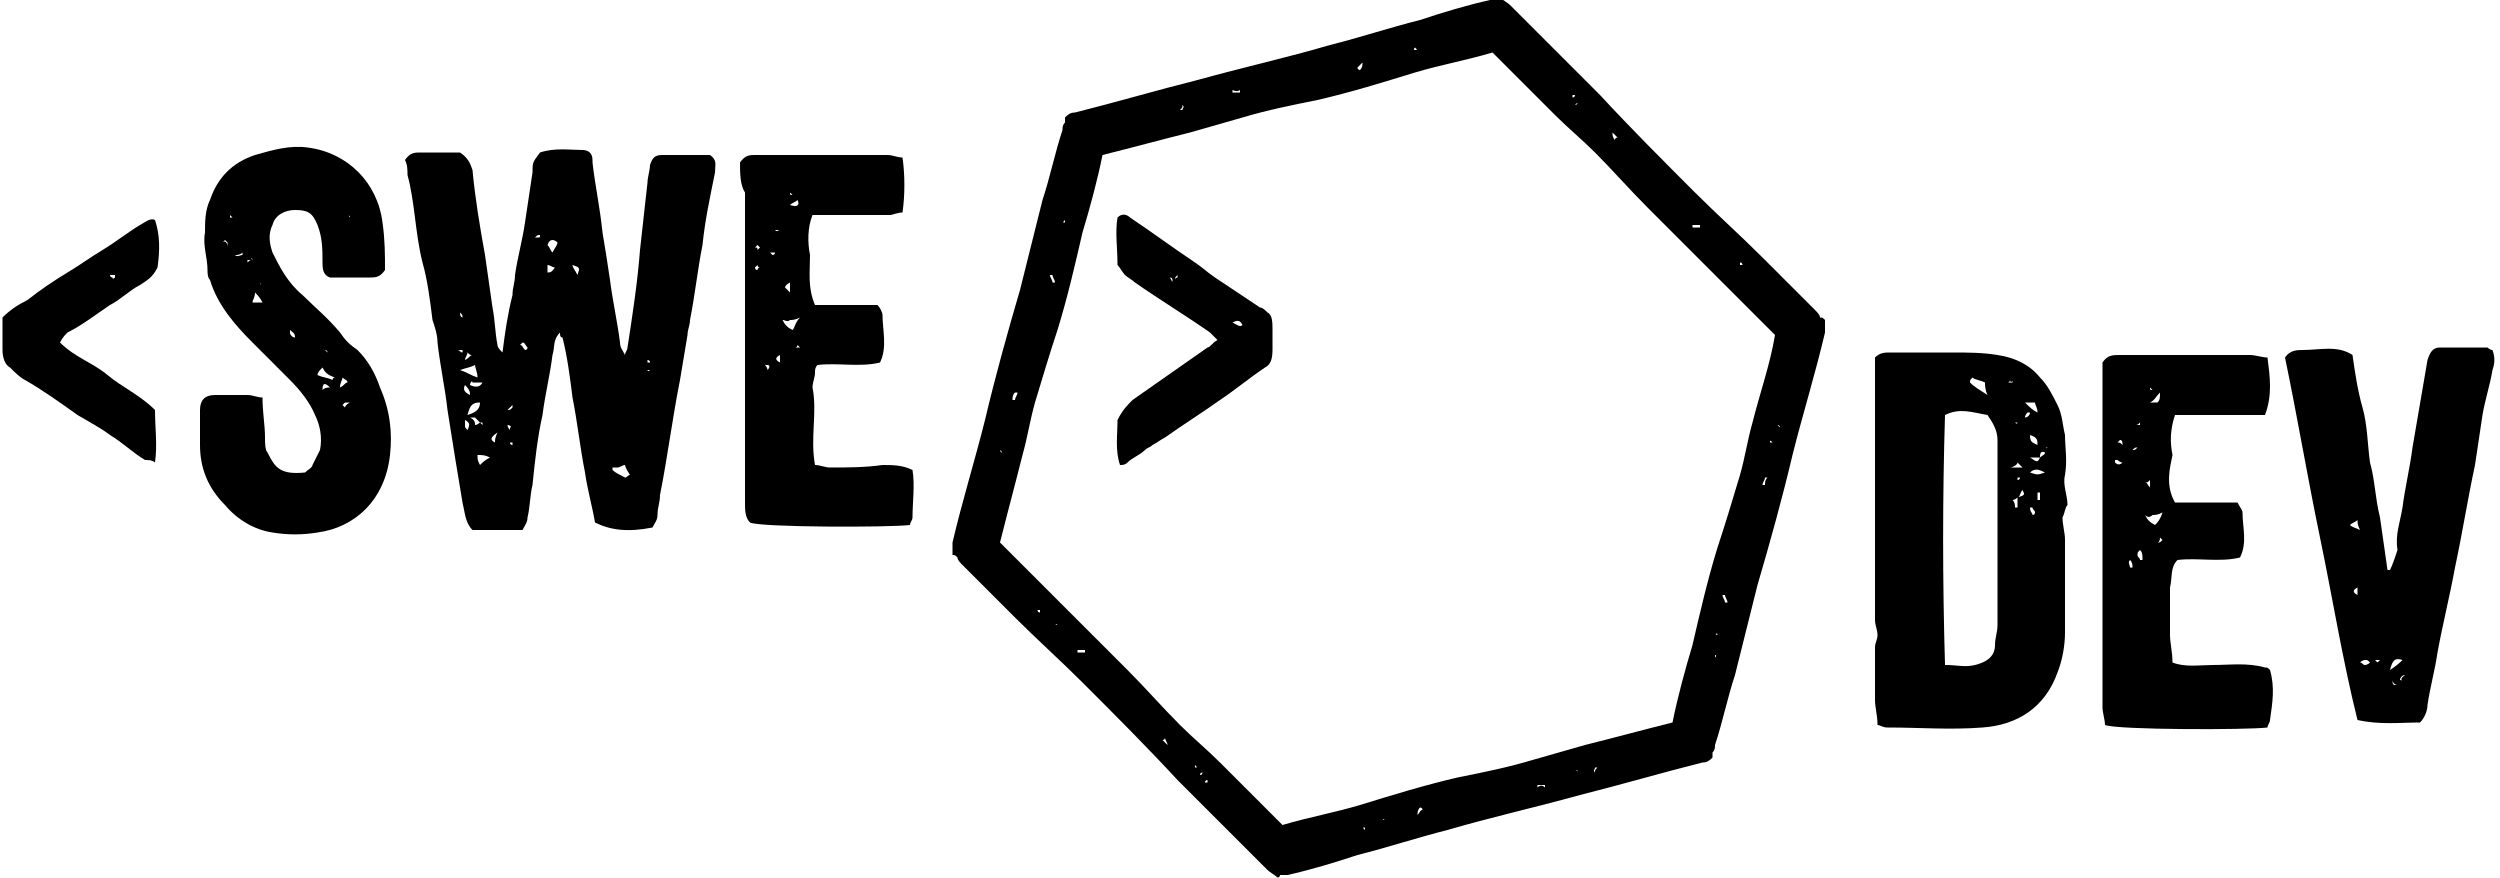 <?xml version="1.0" encoding="utf-8"?>
<svg version="1.1" id="Layer_1" xmlns="http://www.w3.org/2000/svg" xmlns:xlink="http://www.w3.org/1999/xlink"
	viewBox="0 0 100 35.1" xml:space="preserve">

<path d="M72.8,12.7c0-0.1-0.1-0.2-0.2-0.3c-0.7-0.7-1.4-1.4-2.1-2.1c-0.9-0.9-1.8-1.7-2.7-2.6c-1.3-1.3-2.6-2.6-3.8-3.9
	c-1.2-1.2-2.4-2.4-3.6-3.6c-0.1-0.1-0.3-0.2-0.4-0.3c-0.1,0-0.1,0.1-0.1,0.1c-0.1,0-0.2,0-0.3,0c-0.9,0.2-1.9,0.5-2.8,0.8
	c-1.2,0.3-2.4,0.7-3.6,1c-1.7,0.5-3.5,0.9-5.3,1.4c-1.6,0.4-3.3,0.9-4.9,1.3c-0.2,0-0.3,0.1-0.4,0.2c0,0.1,0,0.1,0,0.2
	c-0.1,0.1-0.1,0.2-0.1,0.3c-0.3,0.9-0.5,1.9-0.8,2.8c-0.3,1.2-0.6,2.4-0.9,3.6c-0.5,1.7-1,3.5-1.4,5.2c-0.4,1.6-0.9,3.2-1.3,4.9
	c0,0.2,0,0.3,0,0.5c0.1,0,0.1,0,0.2,0.1c0,0.1,0.1,0.2,0.2,0.3c0.7,0.7,1.4,1.4,2.1,2.1c0.9,0.9,1.8,1.7,2.7,2.6
	c1.3,1.3,2.6,2.6,3.8,3.9c1.2,1.2,2.4,2.4,3.6,3.6c0.1,0.1,0.3,0.2,0.4,0.3c0.1,0,0.1-0.1,0.1-0.1c0.1,0,0.2,0,0.3,0
	c0.9-0.2,1.9-0.5,2.8-0.8c1.2-0.3,2.4-0.7,3.6-1c1.7-0.5,3.5-0.9,5.3-1.4c1.6-0.4,3.3-0.9,4.9-1.3c0.2,0,0.3-0.1,0.4-0.2
	c0-0.1,0-0.1,0-0.2c0.1-0.1,0.1-0.2,0.1-0.3c0.3-0.9,0.5-1.9,0.8-2.8c0.3-1.2,0.6-2.4,0.9-3.6c0.5-1.7,1-3.5,1.4-5.2
	c0.4-1.6,0.9-3.2,1.3-4.9c0-0.2,0-0.3,0-0.5C72.9,12.7,72.9,12.7,72.8,12.7z M69.6,10.5C69.6,10.6,69.6,10.5,69.6,10.5
	c0.1,0,0.1,0.1,0.1,0.1c0,0-0.1,0-0.1,0C69.6,10.6,69.6,10.6,69.6,10.5z M68.8,10.1C68.9,10.1,68.9,10.1,68.8,10.1
	C68.9,10.1,68.9,10.1,68.8,10.1C68.9,10.1,68.8,10.1,68.8,10.1C68.8,10.1,68.8,10.1,68.8,10.1z M67.7,9c0.1,0,0.2,0,0.3,0
	c0,0,0,0.1,0,0.1c-0.1,0-0.2,0-0.3,0C67.7,9.1,67.7,9.1,67.7,9z M64.5,5.3c0.1,0.1,0.1,0.1,0.2,0.2c0,0-0.1,0-0.1,0.1
	C64.5,5.5,64.5,5.4,64.5,5.3C64.4,5.3,64.5,5.3,64.5,5.3z M63.3,4.3C63.3,4.4,63.3,4.4,63.3,4.3c0,0.1,0,0.1,0,0.1c0,0,0,0,0,0
	C63.3,4.4,63.3,4.4,63.3,4.3z M63.1,4.1c0,0.1-0.1,0.1-0.1,0.1c0,0,0,0,0,0C63,4.2,63.1,4.1,63.1,4.1z M63,3.8C63,3.8,63,3.8,63,3.8
	c0,0.1-0.1,0.1-0.1,0.1c0,0,0,0,0-0.1C62.9,3.8,62.9,3.8,63,3.8z M56.6,1.9C56.6,1.9,56.6,1.9,56.6,1.9c0.1,0.1,0.1,0.1,0,0.1
	C56.6,2,56.5,2,56.6,1.9C56.5,1.9,56.5,1.9,56.6,1.9z M55.8,2.3C55.8,2.3,55.8,2.3,55.8,2.3C55.8,2.3,55.8,2.3,55.8,2.3
	C55.8,2.3,55.7,2.3,55.8,2.3C55.8,2.3,55.8,2.3,55.8,2.3z M54.5,2.5C54.5,2.5,54.5,2.6,54.5,2.5c0,0.1,0,0.2-0.1,0.3
	c0,0-0.1,0-0.1-0.1C54.3,2.7,54.4,2.6,54.5,2.5z M49.6,3.6c0,0,0,0.1,0,0.1c-0.1,0-0.2,0-0.3,0c0,0,0-0.1,0-0.1
	C49.5,3.7,49.6,3.6,49.6,3.6z M48,4.2c0,0,0,0.1,0.1,0.1c0,0,0,0,0,0C48.1,4.3,48,4.3,48,4.2C48,4.2,48,4.2,48,4.2z M47.8,4.4
	C47.7,4.4,47.7,4.4,47.8,4.4c0,0,0,0-0.1-0.1C47.7,4.4,47.7,4.4,47.8,4.4z M47.3,4.2C47.4,4.2,47.4,4.2,47.3,4.2
	c0.1,0.1,0,0.1,0,0.2c0,0,0,0-0.1,0C47.3,4.3,47.3,4.3,47.3,4.2z M42.6,8.8C42.6,8.8,42.6,8.9,42.6,8.8c0,0.1,0,0.1,0,0.1
	C42.5,8.9,42.5,8.9,42.6,8.8C42.5,8.8,42.5,8.8,42.6,8.8z M42.5,9.7C42.5,9.7,42.5,9.7,42.5,9.7C42.5,9.7,42.5,9.8,42.5,9.7
	C42.5,9.8,42.5,9.8,42.5,9.7C42.5,9.8,42.5,9.7,42.5,9.7z M42.1,11c0,0.1,0.1,0.2,0.1,0.3c0,0-0.1,0-0.1,0c0-0.1-0.1-0.2-0.1-0.3
	C42,11,42.1,11,42.1,11z M40.6,15.7c0,0,0.1,0,0.1,0c0,0.1-0.1,0.2-0.1,0.3c0,0-0.1,0-0.1,0C40.5,15.9,40.5,15.8,40.6,15.7z
	 M40.3,17.4c0,0,0.1,0,0.1,0c0,0,0,0,0,0C40.4,17.4,40.3,17.4,40.3,17.4C40.3,17.4,40.3,17.4,40.3,17.4z M40.3,17.7
	C40.3,17.8,40.3,17.8,40.3,17.7c0,0-0.1,0-0.2,0C40.2,17.8,40.3,17.7,40.3,17.7z M40,18c0,0,0.1,0.1,0.1,0.1c0,0,0,0,0,0
	C40,18.1,40,18,40,18C39.9,18,40,18,40,18z M41.6,24.5C41.6,24.5,41.5,24.5,41.6,24.5c-0.1,0-0.1-0.1-0.1-0.1c0,0,0.1,0,0.1,0
	C41.6,24.5,41.6,24.5,41.6,24.5z M42.3,25C42.3,25,42.3,25,42.3,25C42.2,25,42.2,24.9,42.3,25C42.3,25,42.3,25,42.3,25
	C42.3,25,42.3,25,42.3,25z M43.4,26.1c-0.1,0-0.2,0-0.3,0c0,0,0-0.1,0-0.1c0.1,0,0.2,0,0.3,0C43.4,26,43.4,26,43.4,26.1z M46.7,29.8
	c-0.1-0.1-0.1-0.1-0.2-0.2c0,0,0.1,0,0.1-0.1C46.6,29.6,46.7,29.7,46.7,29.8C46.7,29.8,46.7,29.8,46.7,29.8z M47.8,30.7
	C47.8,30.7,47.8,30.7,47.8,30.7c0-0.1,0-0.1,0-0.1c0,0,0,0,0,0C47.9,30.7,47.9,30.7,47.8,30.7z M48,31c0-0.1,0.1-0.1,0.1-0.1
	c0,0,0,0,0,0C48.1,30.9,48.1,31,48,31z M48.2,31.3C48.1,31.3,48.1,31.3,48.2,31.3c0-0.1,0.1-0.1,0.1-0.1c0,0,0,0,0,0.1
	C48.3,31.3,48.2,31.3,48.2,31.3z M54.6,33.2C54.6,33.2,54.5,33.2,54.6,33.2c-0.1-0.1-0.1-0.1,0-0.1C54.6,33.1,54.6,33.1,54.6,33.2
	C54.6,33.2,54.6,33.2,54.6,33.2z M55.3,32.8C55.3,32.8,55.3,32.8,55.3,32.8C55.3,32.8,55.4,32.8,55.3,32.8
	C55.4,32.7,55.4,32.8,55.3,32.8C55.4,32.8,55.4,32.8,55.3,32.8z M56.7,32.6C56.7,32.6,56.6,32.5,56.7,32.6c0-0.1,0-0.2,0.1-0.3
	c0,0,0.1,0,0.1,0.1C56.8,32.4,56.8,32.5,56.7,32.6z M61.5,31.5c0,0,0-0.1,0-0.1c0.1,0,0.2,0,0.3,0c0,0,0,0.1,0,0.1
	C61.7,31.4,61.6,31.4,61.5,31.5z M63.1,30.9c0,0,0-0.1-0.1-0.1c0,0,0,0,0,0C63.1,30.8,63.1,30.8,63.1,30.9
	C63.1,30.9,63.1,30.9,63.1,30.9z M63.4,30.7C63.4,30.7,63.4,30.7,63.4,30.7c0,0,0,0,0.1,0.1C63.4,30.7,63.4,30.7,63.4,30.7z
	 M63.8,30.9C63.8,30.9,63.8,30.9,63.8,30.9c-0.1-0.1,0-0.1,0-0.2c0,0,0,0,0.1,0C63.8,30.8,63.8,30.8,63.8,30.9z M68.6,26.3
	C68.6,26.3,68.5,26.2,68.6,26.3c0-0.1,0-0.1,0-0.1C68.6,26.2,68.7,26.2,68.6,26.3C68.6,26.3,68.6,26.3,68.6,26.3z M68.7,25.4
	C68.7,25.4,68.6,25.4,68.7,25.4C68.6,25.4,68.6,25.3,68.7,25.4C68.6,25.3,68.7,25.3,68.7,25.4C68.7,25.3,68.7,25.4,68.7,25.4z
	 M69,24.1c0-0.1-0.1-0.2-0.1-0.3c0,0,0.1,0,0.1,0c0,0.1,0.1,0.2,0.1,0.3C69.1,24.1,69.1,24.1,69,24.1z M70.1,16.9
	c-0.2,0.7-0.3,1.4-0.5,2.1c-0.3,1-0.6,2-0.9,2.9c-0.4,1.3-0.7,2.6-1,3.9c-0.3,1-0.6,2.1-0.8,3.1c-1.2,0.3-2.3,0.6-3.5,0.9
	c-0.7,0.2-1.4,0.4-2.1,0.6c-1,0.3-2,0.5-3,0.7c-1.3,0.3-2.6,0.7-3.9,1.1c-1,0.3-2.1,0.5-3.1,0.8c-0.8-0.8-1.7-1.7-2.5-2.5
	c-0.5-0.5-1.1-1-1.6-1.5c-0.7-0.7-1.4-1.5-2.1-2.2c-0.9-0.9-1.9-1.9-2.8-2.8c-0.8-0.8-1.5-1.5-2.3-2.3c0.3-1.2,0.6-2.3,0.9-3.5
	c0.2-0.7,0.3-1.4,0.5-2.1c0.3-1,0.6-2,0.9-2.9c0.4-1.3,0.7-2.6,1-3.9c0.3-1,0.6-2.1,0.8-3.1c1.2-0.3,2.3-0.6,3.5-0.9
	c0.7-0.2,1.4-0.4,2.1-0.6c1-0.3,2-0.5,3-0.7c1.3-0.3,2.6-0.7,3.9-1.1c1-0.3,2.1-0.5,3.1-0.8c0.8,0.8,1.7,1.7,2.5,2.5
	c0.5,0.5,1.1,1,1.6,1.5c0.7,0.7,1.4,1.5,2.1,2.2c0.9,0.9,1.9,1.9,2.8,2.8c0.8,0.8,1.5,1.5,2.3,2.3C70.8,14.6,70.4,15.7,70.1,16.9z
	 M70.6,19.4c0,0-0.1,0-0.1,0c0-0.1,0.1-0.2,0.1-0.3c0,0,0.1,0,0.1,0C70.6,19.2,70.6,19.3,70.6,19.4z M70.9,17.7c0,0-0.1,0-0.1,0
	c0,0,0,0,0,0C70.8,17.6,70.8,17.6,70.9,17.7C70.9,17.7,70.9,17.7,70.9,17.7z M70.9,17.3C70.9,17.3,70.9,17.3,70.9,17.3
	c0,0,0.1,0,0.2,0C70.9,17.3,70.9,17.3,70.9,17.3z M71.2,17.1c0,0-0.1-0.1-0.1-0.1c0,0,0,0,0,0C71.1,17,71.2,17,71.2,17.1
	C71.2,17.1,71.2,17.1,71.2,17.1z"/>
<path d="M45.3,16c-0.2,0.2-0.4,0.4-0.6,0.8c0,0.6-0.1,1.2,0.1,1.8c0.1,0,0.2,0,0.3-0.1c0.2-0.2,0.5-0.3,0.7-0.5
	c0.1-0.1,0.2-0.1,0.3-0.2c0.2-0.1,0.3-0.2,0.5-0.3c0.7-0.5,1.5-1,2.2-1.5c0.6-0.4,1.2-0.9,1.8-1.3c0.2-0.1,0.3-0.3,0.3-0.7
	c0-0.3,0-0.6,0-0.8c0-0.3,0-0.6-0.2-0.7c-0.1-0.1-0.2-0.2-0.3-0.2c-0.6-0.4-1.2-0.8-1.8-1.2c-0.3-0.2-0.5-0.4-0.8-0.6
	c-0.9-0.6-1.7-1.2-2.6-1.8c-0.1-0.1-0.3-0.2-0.5,0c-0.1,0.6,0,1.2,0,1.9c0.1,0.1,0.2,0.3,0.3,0.4c0.1,0.1,0.3,0.2,0.4,0.3
	c1,0.7,2,1.3,3,2c0.1,0.1,0.2,0.2,0.3,0.3c-0.2,0.1-0.3,0.3-0.4,0.3C47.3,14.6,46.3,15.3,45.3,16z M49.7,13c-0.1,0.1-0.2,0-0.4-0.1
	C49.5,12.8,49.6,12.8,49.7,13z M46.8,11.1c0.1,0,0.1,0.1,0.1,0.1C46.9,11.3,46.9,11.3,46.8,11.1z M47,11.2c0-0.1,0-0.1,0.1-0.2
	c0,0,0,0,0,0.1C47.1,11.1,47,11.1,47,11.2z"/>
<path d="M22.4,13.3c-0.3,0.3-0.2,0.6-0.3,0.9c-0.1,0.8-0.3,1.6-0.4,2.4c-0.2,0.9-0.3,1.8-0.4,2.8
	c-0.1,0.4-0.1,0.9-0.2,1.3c0,0.2-0.1,0.3-0.2,0.5c-0.7,0-1.4,0-2,0c-0.3-0.3-0.3-0.7-0.4-1.1c-0.2-1.2-0.4-2.4-0.6-3.7
	c-0.1-0.9-0.3-1.8-0.4-2.7c0-0.3-0.1-0.6-0.2-0.9c-0.1-0.8-0.2-1.6-0.4-2.3c-0.3-1.2-0.3-2.4-0.6-3.5c0-0.2,0-0.4-0.1-0.6
	c0.2-0.3,0.4-0.3,0.6-0.3c0.6,0,1.1,0,1.6,0c0.3,0.2,0.4,0.4,0.5,0.7c0.1,1.1,0.3,2.3,0.5,3.4c0.1,0.7,0.2,1.4,0.3,2.1
	c0.1,0.5,0.1,1,0.2,1.5c0,0.1,0.1,0.2,0.2,0.3c0.1-0.8,0.2-1.5,0.4-2.3c0-0.3,0.1-0.5,0.1-0.8c0.1-0.7,0.3-1.4,0.4-2.1
	c0.1-0.7,0.2-1.3,0.3-2c0-0.4,0-0.4,0.3-0.8c0.6-0.2,1.2-0.1,1.7-0.1c0.2,0,0.4,0.1,0.4,0.4c0,0,0,0,0,0.1c0.1,0.9,0.3,1.8,0.4,2.8
	c0.1,0.6,0.2,1.2,0.3,1.9c0.1,0.8,0.3,1.7,0.4,2.5c0,0.2,0.1,0.3,0.2,0.5c0-0.1,0.1-0.2,0.1-0.3c0.2-1.3,0.4-2.6,0.5-3.9
	c0.1-0.9,0.2-1.8,0.3-2.7c0-0.2,0.1-0.5,0.1-0.7c0.1-0.3,0.2-0.4,0.5-0.4c0.6,0,1.3,0,1.9,0c0.3,0.2,0.2,0.4,0.2,0.7
	c-0.2,1-0.4,1.9-0.5,2.9c-0.2,1-0.3,2-0.5,3c0,0.2-0.1,0.4-0.1,0.6c-0.1,0.6-0.2,1.2-0.3,1.8c-0.3,1.5-0.5,3.1-0.8,4.6
	c0,0.3-0.1,0.5-0.1,0.8c0,0.2-0.1,0.3-0.2,0.5c-1,0.2-1.7,0.1-2.3-0.2c-0.1-0.6-0.3-1.3-0.4-2c-0.2-1-0.3-2-0.5-3
	c-0.1-0.8-0.2-1.6-0.4-2.4C22.4,13.5,22.4,13.4,22.4,13.3z M19.2,16.9c0,0,0.1,0.1,0.1,0.1c0,0,0,0,0-0.1
	C19.3,16.9,19.3,16.9,19.2,16.9c-0.1-0.1-0.1-0.1-0.2-0.2c0,0-0.1,0-0.2,0C19,16.8,19,16.9,19,17C19.1,17,19.2,16.9,19.2,16.9z
	 M19.1,15.1c0-0.2-0.1-0.4-0.1-0.5c-0.2,0.1-0.3,0.1-0.6,0.2C18.7,14.9,18.8,15,19.1,15.1z M18.7,16.6c0.3-0.1,0.5-0.2,0.5-0.5
	C18.9,16.1,18.8,16.2,18.7,16.6z M25,18.6c-0.1,0-0.2,0.1-0.3,0.1c-0.1,0-0.1,0-0.2,0c0,0,0,0,0,0.1c0.1,0.1,0.3,0.2,0.5,0.3
	c0.1,0,0.1-0.1,0.2-0.1C25,18.7,25,18.6,25,18.6z M19.1,18.2c0,0.2,0,0.2,0.1,0.4c0.1-0.1,0.2-0.2,0.4-0.3
	C19.4,18.2,19.3,18.2,19.1,18.2z M18.8,15.4c0.2,0.1,0.4,0.1,0.5-0.1c-0.2,0-0.3,0-0.4,0C18.9,15.2,18.8,15.3,18.8,15.4z M18.6,15.4
	c-0.1,0.2,0,0.3,0.2,0.4C18.8,15.7,18.8,15.6,18.6,15.4z M22.3,9.7c-0.1-0.1-0.3-0.2-0.4,0.1c0.1,0.1,0.1,0.2,0.2,0.3
	C22.2,9.9,22.3,9.8,22.3,9.7z M23.1,11c0.1-0.3,0.1-0.3-0.2-0.4C22.9,10.7,23,10.8,23.1,11z M18.7,17.2c0.1-0.2,0.1-0.3-0.1-0.4
	c0,0.1,0,0.2,0,0.2C18.6,17.1,18.6,17.1,18.7,17.2z M19.9,17.3c-0.3,0.2-0.3,0.3-0.1,0.4C19.8,17.6,19.8,17.5,19.9,17.3z M21.9,10.9
	C21.9,10.9,22,11,21.9,10.9c0.2,0,0.2-0.1,0.3-0.2c-0.1,0-0.2-0.1-0.3-0.1C21.9,10.7,21.9,10.8,21.9,10.9z M21,14c0,0,0.1,0,0.1-0.1
	c-0.1-0.1-0.1-0.2-0.2-0.2c0,0,0,0-0.1,0.1C20.9,13.8,20.9,13.9,21,14z M18.7,14.1c0,0.1-0.1,0.2-0.1,0.3c0.2-0.1,0.2-0.2,0.3-0.2
	C18.8,14.2,18.8,14.2,18.7,14.1z M20.3,17C20.3,17,20.3,17,20.3,17c0,0.1,0.1,0.2,0.1,0.2c0,0,0,0,0-0.1C20.5,17.1,20.4,17,20.3,17z
	 M20.3,16.4C20.4,16.4,20.4,16.4,20.3,16.4c0.1,0,0.1,0,0.2-0.1c0,0,0,0,0-0.1C20.4,16.3,20.4,16.3,20.3,16.4z M18.5,12.7
	C18.5,12.7,18.5,12.7,18.5,12.7c0-0.1,0-0.1-0.1-0.2c0,0,0,0,0,0C18.4,12.7,18.5,12.7,18.5,12.7z M18.3,14
	C18.3,14.1,18.3,14.1,18.3,14c0.1,0,0.1,0.1,0.2,0.1c0,0,0,0,0-0.1C18.4,14,18.4,14,18.3,14z M26,14.5C26,14.5,26,14.5,26,14.5
	c0-0.1-0.1-0.1-0.1-0.1c0,0,0,0,0,0.1C25.9,14.5,25.9,14.5,26,14.5z M21.6,9.4C21.6,9.4,21.6,9.4,21.6,9.4c-0.1,0-0.1,0-0.2,0.1
	c0,0,0,0,0.1,0C21.6,9.5,21.6,9.5,21.6,9.4z M20.4,17.7C20.4,17.7,20.4,17.7,20.4,17.7c0,0.1,0.1,0.1,0.1,0.1c0,0,0,0,0-0.1
	C20.5,17.7,20.5,17.7,20.4,17.7z M26,14.8C26,14.8,26,14.8,26,14.8c0,0-0.1,0-0.1,0C25.9,14.8,25.9,14.9,26,14.8
	C26,14.8,26,14.8,26,14.8z M23.6,13.1C23.6,13.1,23.6,13.1,23.6,13.1c0,0,0,0.1,0,0.1c0,0,0,0,0,0C23.6,13.1,23.6,13.1,23.6,13.1z
	 M26.1,12.3C26.1,12.3,26.1,12.3,26.1,12.3c-0.1,0-0.1,0-0.1,0c0,0,0,0,0,0C26.1,12.3,26.1,12.3,26.1,12.3z M19,17.8
	C19,17.8,19,17.8,19,17.8C19,17.8,19,17.8,19,17.8C19,17.8,19,17.8,19,17.8C19,17.8,19,17.8,19,17.8z M26.5,9.2
	C26.4,9.2,26.4,9.2,26.5,9.2C26.4,9.2,26.4,9.2,26.5,9.2z"/>
<path d="M10.5,15.9c0,0.6,0.1,1.1,0.1,1.6c0,0.2,0,0.5,0.1,0.6c0.3,0.6,0.5,0.9,1.5,0.8c0.1-0.1,0.3-0.2,0.3-0.3
	c0.1-0.2,0.2-0.4,0.3-0.6c0.1-0.5,0-1-0.2-1.4c-0.2-0.5-0.6-1-1-1.4c-0.5-0.5-1-1-1.5-1.5c-0.7-0.7-1.4-1.5-1.7-2.5
	c-0.1-0.1-0.1-0.3-0.1-0.4c0-0.5-0.2-1-0.1-1.5C8.2,8.9,8.2,8.4,8.4,8c0.3-0.9,0.9-1.5,1.8-1.8c0.7-0.2,1.4-0.4,2.1-0.3
	c1.6,0.2,2.8,1.4,3,3c0.1,0.7,0.1,1.3,0.1,1.9c-0.2,0.3-0.4,0.3-0.6,0.3c-0.5,0-1.1,0-1.6,0c-0.3-0.1-0.3-0.4-0.3-0.6
	c0-0.5,0-1-0.2-1.5c-0.2-0.5-0.4-0.6-0.9-0.6c-0.4,0-0.8,0.2-0.9,0.6c-0.2,0.4-0.1,0.8,0,1.1c0.3,0.6,0.6,1.2,1.2,1.7
	c0.5,0.5,1,0.9,1.5,1.5c0.2,0.3,0.4,0.5,0.7,0.7c0.4,0.4,0.7,0.9,0.9,1.5c0.4,0.9,0.5,1.8,0.4,2.7c-0.2,1.8-1.4,2.9-2.9,3.1
	c-0.6,0.1-1.2,0.1-1.8,0c-0.7-0.1-1.4-0.5-1.9-1.1C8.3,19.5,8,18.7,8,17.8c0-0.5,0-0.9,0-1.4c0-0.4,0.2-0.6,0.6-0.6
	c0.4,0,0.9,0,1.3,0C10.1,15.8,10.3,15.9,10.5,15.9z M12.9,14.7c-0.1,0.1-0.2,0.2-0.2,0.3c0.2,0.1,0.4,0.1,0.6,0.2c0,0,0-0.1,0.1-0.1
	C13.1,15,13,14.9,12.9,14.7z M10.1,12.1c0.1,0,0.3,0,0.4,0c-0.1-0.2-0.2-0.3-0.3-0.4C10.2,11.9,10.1,12,10.1,12.1z M13.2,15.5
	c-0.2-0.2-0.3-0.2-0.3,0.1C13,15.5,13.1,15.5,13.2,15.5z M13.7,15.1c0,0.1-0.1,0.2-0.1,0.4c0.2-0.1,0.2-0.2,0.3-0.2
	C13.9,15.2,13.8,15.2,13.7,15.1z M11.8,13.5C11.8,13.5,11.8,13.5,11.8,13.5c0-0.2-0.1-0.2-0.2-0.3c0,0,0,0,0,0.1
	C11.6,13.4,11.7,13.5,11.8,13.5z M9.1,9.9c0-0.1,0-0.2,0-0.2c0,0-0.1-0.1-0.1-0.1c0,0,0,0-0.1,0.1C9,9.6,9.1,9.7,9.1,9.9z M9.4,10.2
	C9.4,10.2,9.4,10.3,9.4,10.2c0.1,0.1,0.2,0,0.3,0c0,0,0,0,0-0.1C9.6,10.2,9.5,10.2,9.4,10.2z M14,16.1c-0.1,0-0.2,0-0.2,0
	c0,0-0.1,0.1-0.1,0.1c0,0,0,0,0.1,0.1C13.8,16.3,13.8,16.2,14,16.1z M10.1,10.4C10.1,10.3,10,10.3,10.1,10.4c-0.1,0-0.1,0-0.2,0
	c0,0,0,0,0,0.1C10,10.4,10,10.4,10.1,10.4z M13.1,14.1C13.1,14.1,13.1,14,13.1,14.1c0-0.1-0.1-0.1-0.1-0.1c0,0,0,0,0,0
	C13,14,13,14,13.1,14.1z M10.4,11.3C10.3,11.3,10.3,11.3,10.4,11.3c0,0.1,0.1,0.1,0.1,0.2c0,0,0,0,0,0
	C10.4,11.3,10.4,11.3,10.4,11.3z M10.8,13C10.8,12.9,10.8,12.9,10.8,13c0-0.1,0-0.1,0-0.1C10.8,12.9,10.8,12.9,10.8,13z M14,8.7
	C13.9,8.7,14,8.7,14,8.7C14,8.6,13.9,8.6,14,8.7z M9.2,8.6C9.2,8.6,9.2,8.6,9.2,8.6c0,0,0,0.1,0,0.1c0,0,0,0,0.1,0
	C9.3,8.7,9.3,8.7,9.2,8.6z M13.8,8.3C13.8,8.3,13.8,8.3,13.8,8.3c0,0,0-0.1,0-0.1c0,0,0,0,0,0C13.8,8.2,13.8,8.3,13.8,8.3z"/>
<path d="M29.6,6.5c0.2-0.3,0.4-0.3,0.6-0.3c1.8,0,3.5,0,5.3,0c0.2,0,0.4,0.1,0.6,0.1c0.1,0.7,0.1,1.5,0,2.2
	c-0.2,0-0.4,0.1-0.5,0.1c-0.8,0-1.7,0-2.5,0c-0.2,0-0.4,0-0.6,0c-0.2,0.5-0.2,1.1-0.1,1.6c0,0.7-0.1,1.3,0.2,2c0.9,0,1.7,0,2.5,0
	c0.1,0.1,0.2,0.3,0.2,0.4c0,0.6,0.2,1.3-0.1,1.9c-0.8,0.2-1.7,0-2.5,0.1c-0.1,0.1-0.1,0.2-0.1,0.3c0,0.2-0.1,0.4-0.1,0.6
	c0.2,1-0.1,2,0.1,3.1c0.2,0,0.4,0.1,0.6,0.1c0.7,0,1.4,0,2.1-0.1c0.4,0,0.8,0,1.2,0.2c0.1,0.6,0,1.3,0,1.9c0,0.1-0.1,0.2-0.1,0.3
	c-0.8,0.1-6,0.1-6.4-0.1c-0.2-0.2-0.2-0.5-0.2-0.8c0-1.6,0-3.2,0-4.7c0-2.6,0-5.1,0-7.7C29.6,7.4,29.6,6.9,29.6,6.5z M31.3,12.8
	C31.3,12.8,31.3,12.9,31.3,12.8c0.1,0.2,0.2,0.3,0.4,0.4c0.1-0.1,0.1-0.3,0.3-0.5c-0.2,0.1-0.3,0.1-0.4,0.1
	C31.5,12.9,31.4,12.8,31.3,12.8z M31.6,8.2c0.3,0.1,0.4,0,0.3-0.2C31.8,8.1,31.7,8.1,31.6,8.2z M31.2,14.2c-0.2,0.1-0.2,0.2,0,0.3
	C31.2,14.3,31.2,14.2,31.2,14.2z M31.4,11.5c0.1,0.1,0.1,0.1,0.2,0.2c0-0.1,0-0.2,0-0.4C31.4,11.4,31.4,11.5,31.4,11.5z M30.4,10.7
	c-0.1,0-0.1-0.1-0.1-0.1c0,0-0.1,0.1-0.1,0.1c0,0,0,0.1,0.1,0.1C30.3,10.8,30.3,10.7,30.4,10.7z M31,10.1C31,10.1,31,10.1,31,10.1
	c-0.1,0-0.2,0-0.2,0c0,0,0,0,0.1,0.1C30.9,10.2,31,10.2,31,10.1z M30.3,10c0,0,0.1-0.1,0.1-0.1c0,0-0.1-0.1-0.1-0.1
	c0,0-0.1,0.1-0.1,0.1C30.3,9.9,30.3,9.9,30.3,10z M31.8,13.9C31.9,13.9,31.9,14,31.8,13.9c0.1,0,0.2,0,0.2,0c0,0-0.1-0.1-0.1-0.1
	C31.9,13.8,31.9,13.9,31.8,13.9z M31.6,7.7C31.5,7.7,31.5,7.7,31.6,7.7c0,0.1,0,0.1,0.1,0.1c0,0,0,0,0,0C31.6,7.7,31.6,7.7,31.6,7.7
	z M30.7,14.8C30.8,14.8,30.8,14.8,30.7,14.8c0.1-0.1,0.1-0.2,0-0.2c0,0-0.1,0-0.1,0C30.7,14.7,30.7,14.8,30.7,14.8z M30.2,13
	C30.2,13,30.2,13,30.2,13c0,0,0,0.1,0,0.1c0,0,0,0,0,0C30.2,13,30.2,13,30.2,13z M30.3,12.6C30.3,12.6,30.3,12.6,30.3,12.6
	c0,0,0.1,0,0.1,0c0,0,0,0,0,0C30.4,12.6,30.4,12.6,30.3,12.6z M30.9,12.2C30.9,12.2,30.9,12.2,30.9,12.2c0,0,0.1,0,0.1,0
	c0,0,0,0,0,0C31,12.2,30.9,12.2,30.9,12.2z M31,9.2C31,9.2,31,9.2,31,9.2c0.1,0.1,0.1,0,0.2,0C31.1,9.2,31,9.2,31,9.2z M32.1,19.2
	C32.1,19.1,32.1,19.1,32.1,19.2c-0.1-0.1-0.1,0-0.2,0C32,19.1,32.1,19.1,32.1,19.2z"/>
<path d="M6.3,10.7c-0.2,0.4-0.4,0.5-0.7,0.7c-0.4,0.2-0.8,0.6-1.2,0.8c-0.6,0.4-1.1,0.8-1.7,1.1
	c-0.1,0.1-0.2,0.2-0.3,0.4c0.6,0.6,1.3,0.8,1.9,1.3c0.6,0.5,1.3,0.8,1.9,1.4c0,0.7,0.1,1.4,0,2.1c-0.1-0.1-0.3-0.1-0.4-0.1
	c-0.5-0.3-0.9-0.7-1.4-1c-0.4-0.3-0.8-0.5-1.3-0.8c-0.7-0.5-1.4-1-2.1-1.4c-0.2-0.1-0.4-0.3-0.6-0.5c-0.2-0.1-0.3-0.4-0.3-0.7
	c0-0.4,0-0.8,0-1.3c0.3-0.3,0.6-0.5,1-0.7c0.5-0.4,1.1-0.8,1.6-1.1c0.5-0.3,0.9-0.6,1.4-0.9c0.5-0.3,1-0.7,1.5-1
	c0.2-0.1,0.4-0.3,0.6-0.2C6.4,9.4,6.4,10,6.3,10.7z M4.6,11.1c0,0,0-0.1,0-0.1c-0.1,0-0.1,0-0.2,0c0,0.1,0.1,0.1,0.1,0.1
	C4.5,11.2,4.6,11.1,4.6,11.1z M5.6,17C5.6,17,5.6,17,5.6,17c0,0,0,0.1,0,0.1C5.6,17.1,5.6,17.1,5.6,17C5.6,17.1,5.6,17.1,5.6,17z
	 M2.9,12.4C2.9,12.4,2.9,12.4,2.9,12.4c0,0,0-0.1,0-0.1c0,0,0,0,0,0C2.9,12.3,2.9,12.4,2.9,12.4z"/>
<path d="M82.5,20.7c0,0.3,0.1,0.6,0.1,0.9c0,1.2,0,2.5,0,3.7c0,0.5-0.1,1.1-0.3,1.6c-0.5,1.4-1.6,2.1-3,2.2
	c-1.3,0.1-2.5,0-3.8,0c-0.2,0-0.3-0.1-0.4-0.1c0-0.4-0.1-0.7-0.1-1c0-0.7,0-1.4,0-2.1c0-0.2,0.1-0.3,0.1-0.5c0-0.2-0.1-0.4-0.1-0.6
	c0-1.3,0-2.6,0-3.9c0-2.1,0-4.2,0-6.3c0-0.1,0-0.2,0-0.3c0.2-0.2,0.4-0.2,0.6-0.2c0.8,0,1.7,0,2.5,0c0.6,0,1.2,0,1.8,0.1
	c0.7,0.1,1.3,0.4,1.7,0.9c0.3,0.3,0.5,0.7,0.7,1.1c0.2,0.4,0.2,0.8,0.3,1.2c0,0.5,0.1,1,0,1.6c-0.1,0.4,0.1,0.8,0.1,1.2
	C82.6,20.3,82.6,20.5,82.5,20.7z M81.8,18.1c0-0.1,0.1-0.2,0.1-0.2c0,0,0,0-0.1,0C81.9,17.9,81.9,18,81.8,18.1
	c-0.2-0.1-0.2,0.1-0.2,0.2c-0.1,0-0.2,0-0.4,0c0.3,0.2,0.3,0.2,0.4,0C81.7,18.2,81.8,18.2,81.8,18.1z M80.7,19.9
	c0.3-0.1,0.3-0.1,0.2-0.3C80.8,19.7,80.8,19.9,80.7,19.9c0,0-0.1,0.1-0.2,0.1c0.1,0.1,0.1,0.2,0.1,0.3c0,0,0,0,0.1,0
	C80.7,20.2,80.7,20.1,80.7,19.9z M77.8,26.6c0.5,0,0.8,0.1,1.2,0c0.4-0.1,0.8-0.3,0.8-0.8c0-0.3,0.1-0.5,0.1-0.8c0-1.9,0-3.8,0-5.7
	c0-0.6,0-1.1,0-1.7c0-0.4-0.2-0.7-0.4-1c-0.6-0.1-1.1-0.3-1.7,0C77.7,19.9,77.7,23.2,77.8,26.6z M78.8,15.3c0.2,0.2,0.4,0.3,0.7,0.5
	c-0.1-0.2-0.1-0.4-0.1-0.5c-0.2-0.1-0.4-0.1-0.5-0.2C78.8,15.2,78.8,15.2,78.8,15.3z M81.2,18.9c0.3,0.1,0.3,0.1,0.6,0
	C81.6,18.8,81.4,18.7,81.2,18.9z M81.5,16.5C81.5,16.5,81.5,16.5,81.5,16.5c0-0.2-0.1-0.3-0.1-0.4c-0.2,0-0.3,0-0.4,0
	C81.2,16.3,81.3,16.4,81.5,16.5z M80.4,18.7C80.4,18.8,80.4,18.8,80.4,18.7c0.2,0,0.3,0,0.5,0c-0.1-0.1-0.1-0.1-0.2-0.2
	C80.7,18.6,80.5,18.7,80.4,18.7z M81.5,17.8c0-0.2,0-0.3-0.3-0.4C81.2,17.7,81.3,17.7,81.5,17.8z M80.4,15.2c0,0,0,0.1-0.1,0.1
	c0.1,0,0.2,0,0.2,0c0,0,0,0,0-0.1C80.5,15.3,80.4,15.3,80.4,15.2z M81.6,19.7c0,0-0.1,0-0.1,0c0,0.1,0,0.2,0,0.3c0,0,0.1,0,0.1,0
	C81.6,19.9,81.6,19.8,81.6,19.7z M81,16.7C81,16.7,81,16.7,81,16.7c0.1,0,0.2-0.1,0.2-0.2c0,0,0,0-0.1,0C81.1,16.5,81,16.6,81,16.7z
	 M81.3,20.6c0,0,0.1,0,0.1-0.1c0-0.1-0.1-0.1-0.1-0.2c0,0,0,0-0.1,0C81.2,20.5,81.3,20.5,81.3,20.6z M80.6,16.9
	C80.7,17,80.7,17,80.6,16.9c0.1,0.1,0.1,0,0.1,0C80.7,16.9,80.7,16.9,80.6,16.9z M80.7,19.2C80.7,19.2,80.7,19.2,80.7,19.2
	c0.1,0,0.1-0.1,0.1-0.1c0,0-0.1,0-0.1,0C80.7,19.1,80.7,19.2,80.7,19.2z M80.6,16.1C80.6,16.1,80.6,16.2,80.6,16.1c0,0,0.1,0,0.1,0
	c0,0,0,0,0,0C80.7,16.1,80.6,16.1,80.6,16.1z M79.1,14.9C79.2,14.9,79.2,15,79.1,14.9C79.2,15,79.2,14.9,79.1,14.9
	C79.2,14.9,79.2,14.9,79.1,14.9z"/>
<path d="M91.4,14.3c0.2-0.3,0.5-0.3,0.7-0.3c0.7,0,1.4-0.2,2,0.2c0.1,0.7,0.2,1.4,0.4,2.1c0.2,0.7,0.2,1.5,0.3,2.2
	c0.2,0.7,0.2,1.4,0.4,2.2c0.1,0.7,0.2,1.4,0.3,2.1c0,0,0.1,0,0.1,0c0.1-0.2,0.2-0.5,0.3-0.8c-0.1-0.6,0.1-1.1,0.2-1.7
	c0.1-0.8,0.3-1.6,0.4-2.4c0.2-1.2,0.4-2.3,0.6-3.5c0.1-0.3,0.2-0.5,0.5-0.5c0.6,0,1.3,0,1.9,0c0,0,0.1,0.1,0.2,0.1
	c0.1,0.3,0.1,0.5,0,0.8c-0.1,0.6-0.3,1.2-0.4,1.8c-0.1,0.7-0.2,1.3-0.3,2c-0.3,1.4-0.5,2.7-0.8,4.1c-0.2,1.1-0.5,2.3-0.7,3.4
	c-0.1,0.7-0.3,1.4-0.4,2.1c0,0.2-0.1,0.5-0.3,0.7c-0.8,0-1.6,0.1-2.5-0.1c-0.6-2.4-1-4.9-1.5-7.3C92.3,19.1,91.9,16.7,91.4,14.3z
	 M96.1,26.4c-0.3-0.1-0.4,0-0.5,0.4C95.9,26.6,96,26.5,96.1,26.4z M94.3,20.8c-0.1,0.1-0.2,0.1-0.3,0.2c0.1,0.1,0.2,0.1,0.4,0.2
	C94.3,21,94.3,20.9,94.3,20.8z M96.2,27C96.1,27,96.1,26.9,96.2,27c-0.1,0-0.2,0.1-0.2,0.2c0,0,0.1,0,0.1,0.1
	C96,27.1,96.1,27.1,96.2,27z M94.8,26.5c-0.1-0.1-0.1-0.1-0.2-0.1c0,0-0.1,0-0.2,0.1c0.1,0,0.1,0.1,0.2,0.1
	C94.6,26.6,94.7,26.6,94.8,26.5z M94.3,23.8c0-0.1,0-0.2,0-0.3C94.1,23.6,94.1,23.7,94.3,23.8z M95.7,27.2c0,0.1,0,0.2,0.1,0.2
	c0,0,0.1,0,0.1,0C95.8,27.4,95.7,27.3,95.7,27.2z M95.2,26.4C95.2,26.4,95.1,26.4,95.2,26.4c-0.1,0-0.1,0-0.2,0c0,0,0,0,0.1,0.1
	C95.1,26.5,95.1,26.5,95.2,26.4z"/>
<path d="M87,20.1c0.9,0,1.7,0,2.5,0c0.1,0.2,0.2,0.3,0.2,0.4c0,0.6,0.2,1.2-0.1,1.8c-0.8,0.2-1.7,0-2.5,0.1
	c-0.3,0.3-0.2,0.7-0.3,1.1c0,0.6,0,1.2,0,1.9c0,0.3,0.1,0.7,0.1,1.1c0.5,0.2,1.1,0.1,1.6,0.1c0.7,0,1.4-0.1,2.1,0.1
	c0.1,0,0.1,0,0.2,0.1c0.2,0.7,0.1,1.3,0,2c0,0.1-0.1,0.2-0.1,0.3c-0.8,0.1-6,0.1-6.5-0.1c0-0.2-0.1-0.5-0.1-0.7c0-2.4,0-4.9,0-7.3
	c0-1.7,0-3.5,0-5.2c0-0.5,0-0.9,0-1.3c0.2-0.3,0.4-0.3,0.7-0.3c1.3,0,2.6,0,4,0c0.4,0,0.8,0,1.2,0c0.2,0,0.5,0.1,0.7,0.1
	c0.1,0.8,0.2,1.5-0.1,2.3c-1.2,0-2.4,0-3.6,0c-0.2,0.6-0.2,1.1-0.1,1.6C86.8,18.7,86.6,19.4,87,20.1z M85.8,20.6
	C85.8,20.7,85.8,20.7,85.8,20.6c0.1,0.2,0.2,0.3,0.4,0.4c0.1-0.1,0.2-0.2,0.3-0.5c-0.2,0.1-0.3,0.1-0.4,0.1
	C86,20.7,85.9,20.7,85.8,20.6z M86.4,15.7c-0.2,0.2-0.2,0.3-0.4,0.4c0.2,0,0.2,0,0.3,0C86.4,16,86.4,15.9,86.4,15.7z M85.6,22
	C85.6,22,85.6,22,85.6,22c-0.1,0.1-0.1,0.1-0.1,0.2c0,0.1,0.1,0.1,0.1,0.2c0,0,0,0,0.1,0C85.7,22.2,85.7,22.1,85.6,22z M85.2,22.4
	C85.2,22.4,85.2,22.4,85.2,22.4c-0.1,0.1,0,0.2,0,0.3c0,0,0.1,0,0.1,0C85.3,22.6,85.3,22.5,85.2,22.4z M86,19.2
	c-0.1,0.1-0.1,0.1-0.2,0.1c0.1,0,0.1,0.1,0.2,0.2C86,19.4,86,19.3,86,19.2z M84.9,18.5c-0.1,0-0.2-0.1-0.2-0.1c0,0-0.1,0-0.1,0
	c0,0,0,0.1,0,0.1C84.7,18.6,84.8,18.6,84.9,18.5z M84.9,17.8C84.9,17.8,84.9,17.7,84.9,17.8c0-0.1,0-0.2-0.1-0.2c0,0,0,0-0.1,0.1
	C84.8,17.7,84.8,17.7,84.9,17.8z M85.5,17.9C85.4,17.9,85.4,17.9,85.5,17.9c-0.1,0-0.1,0-0.2,0.1c0,0,0,0,0,0
	C85.4,18,85.4,18,85.5,17.9z M85.4,17C85.4,17,85.4,17,85.4,17c0.1,0,0.1,0,0.2,0c0,0,0-0.1,0-0.1C85.5,17,85.5,17,85.4,17z
	 M86,15.5C86,15.5,86,15.5,86,15.5c0,0.1,0,0.1,0.1,0.1c0,0,0,0,0,0C86.1,15.6,86,15.5,86,15.5z M86.3,21.7
	C86.3,21.8,86.3,21.8,86.3,21.7c0.1,0,0.1,0,0.2-0.1c0,0,0,0-0.1-0.1C86.4,21.7,86.3,21.7,86.3,21.7z"/>
</svg>

